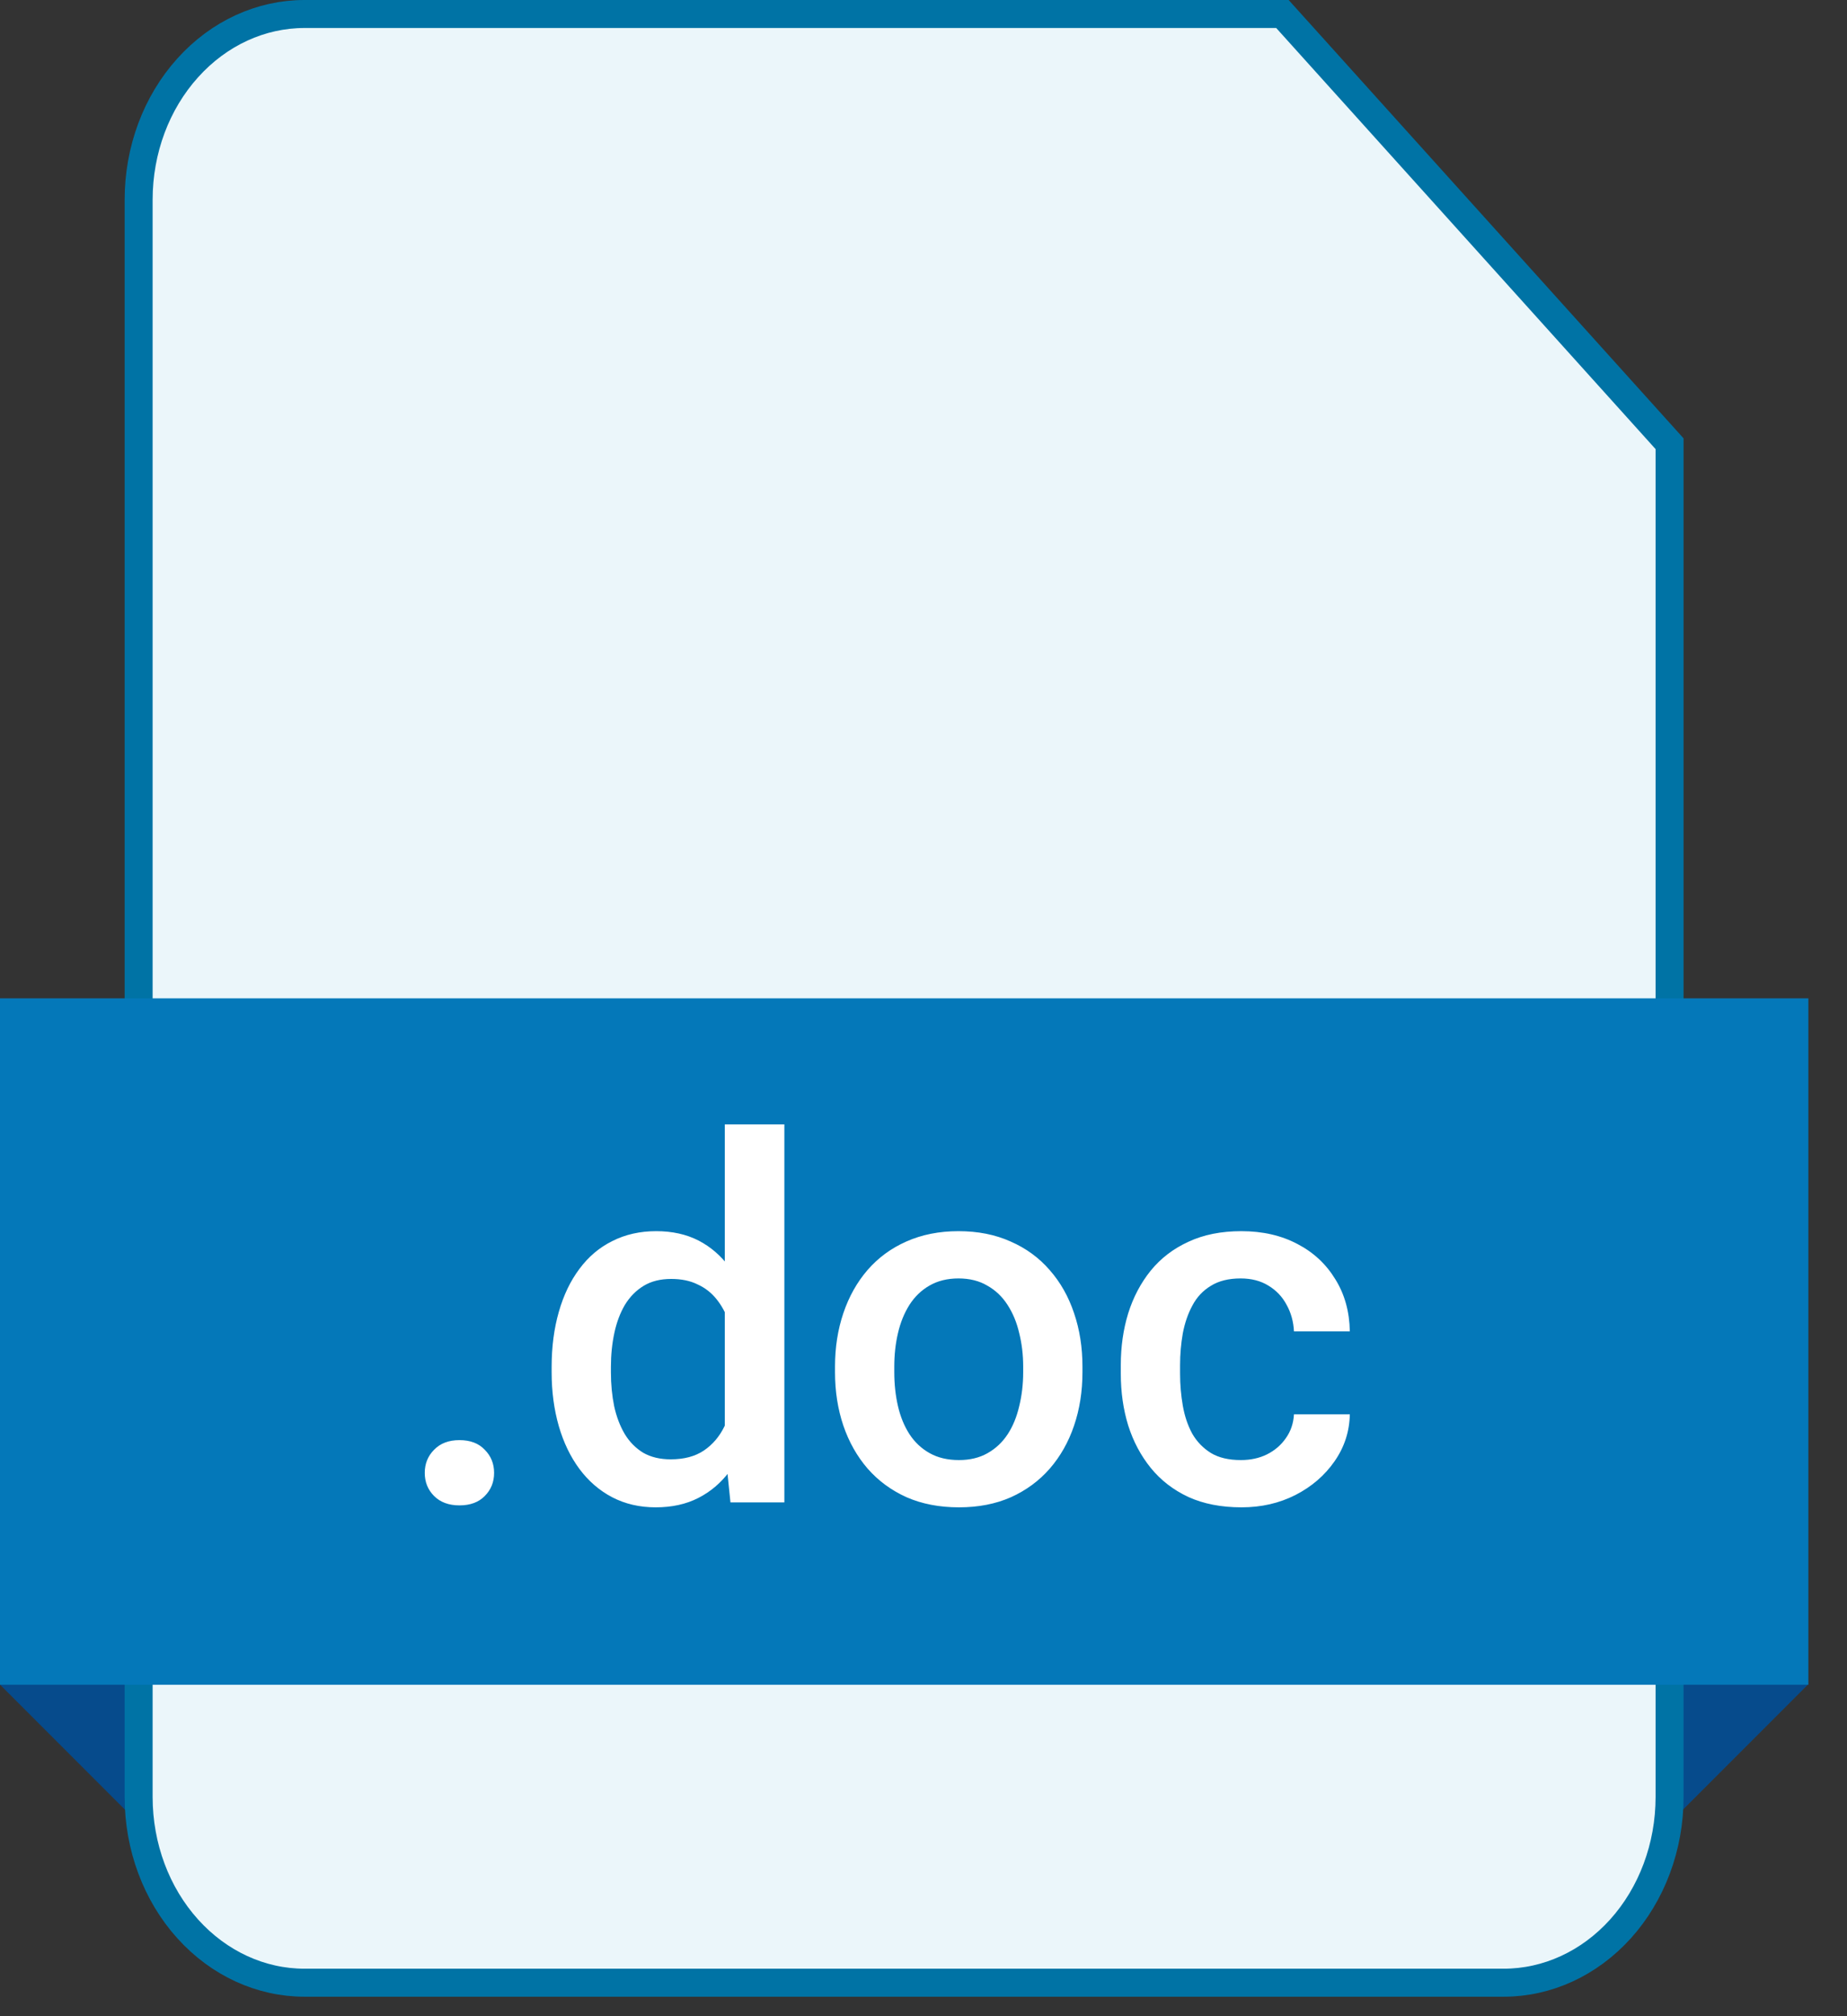 <svg width="33" height="36" viewBox="0 0 33 36" fill="none" xmlns="http://www.w3.org/2000/svg">
<rect x="0" y="0" width="33" height="36" fill="#333333" stroke="none"/>
<path d="M2.5 30.08H0L2.5 32.58V30.08Z" fill="#064B8C"/>
<path d="M29.801 30.08H32.301L29.801 32.58V30.08Z" fill="#064B8C"/>
<path d="M3.354 1.212C3.912 0.592 4.663 0.25 5.44 0.25H22.913L29.83 7.923V32.087C29.83 32.974 29.512 33.821 28.953 34.441C28.395 35.06 27.643 35.402 26.866 35.402H5.44C4.663 35.402 3.912 35.06 3.354 34.441C2.794 33.821 2.477 32.974 2.477 32.087V3.565C2.477 2.678 2.794 1.832 3.354 1.212Z" fill="#EBF6FA" stroke="#0073A5" stroke-width="0.5"/>
<path d="M0 17.826H32.31V30.082H0V17.826Z" fill="#0478B9"/>
<path d="M7.589 26.299C7.589 26.135 7.645 25.997 7.756 25.886C7.867 25.771 8.018 25.714 8.209 25.714C8.402 25.714 8.553 25.771 8.661 25.886C8.772 25.997 8.828 26.135 8.828 26.299C8.828 26.463 8.772 26.601 8.661 26.712C8.553 26.823 8.402 26.879 8.209 26.879C8.018 26.879 7.867 26.823 7.756 26.712C7.645 26.601 7.589 26.463 7.589 26.299ZM12.95 25.842V20.076H14.014V26.826H13.051L12.95 25.842ZM9.856 24.502V24.409C9.856 24.049 9.899 23.721 9.984 23.425C10.069 23.126 10.192 22.87 10.353 22.656C10.514 22.439 10.71 22.273 10.942 22.159C11.173 22.042 11.434 21.983 11.724 21.983C12.011 21.983 12.263 22.039 12.48 22.15C12.697 22.262 12.881 22.421 13.034 22.629C13.186 22.834 13.308 23.081 13.398 23.368C13.489 23.652 13.554 23.968 13.592 24.317V24.611C13.554 24.951 13.489 25.262 13.398 25.543C13.308 25.824 13.186 26.067 13.034 26.273C12.881 26.477 12.695 26.636 12.476 26.747C12.259 26.858 12.005 26.914 11.715 26.914C11.428 26.914 11.169 26.854 10.938 26.734C10.709 26.614 10.514 26.445 10.353 26.229C10.192 26.012 10.069 25.757 9.984 25.464C9.899 25.168 9.856 24.847 9.856 24.502ZM10.915 24.409V24.502C10.915 24.718 10.935 24.92 10.973 25.108C11.014 25.295 11.077 25.461 11.162 25.605C11.247 25.745 11.356 25.856 11.491 25.939C11.629 26.018 11.793 26.057 11.983 26.057C12.224 26.057 12.421 26.004 12.577 25.899C12.732 25.794 12.854 25.651 12.941 25.473C13.032 25.291 13.094 25.089 13.126 24.866V24.071C13.108 23.898 13.072 23.737 13.016 23.587C12.963 23.438 12.892 23.308 12.801 23.196C12.71 23.082 12.597 22.994 12.462 22.933C12.331 22.868 12.174 22.836 11.992 22.836C11.799 22.836 11.635 22.877 11.5 22.959C11.365 23.041 11.254 23.154 11.166 23.297C11.081 23.441 11.018 23.608 10.977 23.798C10.936 23.989 10.915 24.192 10.915 24.409ZM14.919 24.502V24.4C14.919 24.058 14.969 23.74 15.068 23.447C15.168 23.151 15.312 22.895 15.499 22.678C15.69 22.458 15.921 22.288 16.193 22.168C16.469 22.045 16.779 21.983 17.125 21.983C17.474 21.983 17.784 22.045 18.057 22.168C18.332 22.288 18.565 22.458 18.755 22.678C18.946 22.895 19.091 23.151 19.19 23.447C19.29 23.74 19.34 24.058 19.34 24.4V24.502C19.34 24.844 19.29 25.162 19.19 25.455C19.091 25.748 18.946 26.004 18.755 26.224C18.565 26.441 18.334 26.611 18.061 26.734C17.789 26.854 17.48 26.914 17.134 26.914C16.785 26.914 16.473 26.854 16.198 26.734C15.925 26.611 15.694 26.441 15.503 26.224C15.313 26.004 15.168 25.748 15.068 25.455C14.969 25.162 14.919 24.844 14.919 24.502ZM15.978 24.4V24.502C15.978 24.715 16 24.918 16.044 25.108C16.088 25.298 16.157 25.465 16.25 25.609C16.344 25.752 16.464 25.865 16.611 25.947C16.757 26.029 16.932 26.07 17.134 26.07C17.33 26.07 17.5 26.029 17.644 25.947C17.79 25.865 17.91 25.752 18.004 25.609C18.098 25.465 18.166 25.298 18.21 25.108C18.257 24.918 18.281 24.715 18.281 24.502V24.4C18.281 24.189 18.257 23.99 18.21 23.803C18.166 23.612 18.096 23.444 18 23.297C17.906 23.151 17.786 23.037 17.639 22.955C17.496 22.87 17.324 22.827 17.125 22.827C16.926 22.827 16.753 22.87 16.606 22.955C16.463 23.037 16.344 23.151 16.25 23.297C16.157 23.444 16.088 23.612 16.044 23.803C16 23.99 15.978 24.189 15.978 24.4ZM22.17 26.07C22.343 26.07 22.498 26.037 22.636 25.969C22.776 25.899 22.889 25.802 22.974 25.679C23.062 25.556 23.11 25.414 23.119 25.253H24.117C24.111 25.561 24.02 25.84 23.844 26.092C23.669 26.344 23.436 26.545 23.145 26.694C22.855 26.841 22.535 26.914 22.183 26.914C21.82 26.914 21.503 26.852 21.234 26.73C20.964 26.604 20.74 26.431 20.561 26.211C20.383 25.991 20.248 25.738 20.157 25.451C20.069 25.164 20.025 24.856 20.025 24.528V24.374C20.025 24.046 20.069 23.738 20.157 23.451C20.248 23.161 20.383 22.906 20.561 22.686C20.74 22.467 20.964 22.295 21.234 22.172C21.503 22.046 21.818 21.983 22.179 21.983C22.56 21.983 22.894 22.06 23.181 22.212C23.468 22.361 23.693 22.571 23.857 22.84C24.024 23.107 24.111 23.418 24.117 23.772H23.119C23.11 23.596 23.066 23.438 22.987 23.297C22.911 23.154 22.803 23.04 22.662 22.955C22.524 22.87 22.359 22.827 22.166 22.827C21.952 22.827 21.774 22.871 21.634 22.959C21.493 23.044 21.383 23.161 21.304 23.311C21.225 23.457 21.168 23.623 21.133 23.807C21.101 23.989 21.084 24.178 21.084 24.374V24.528C21.084 24.724 21.101 24.915 21.133 25.099C21.165 25.284 21.221 25.449 21.3 25.596C21.382 25.739 21.493 25.855 21.634 25.943C21.774 26.028 21.953 26.07 22.17 26.07Z" fill="white"/>
</svg>
